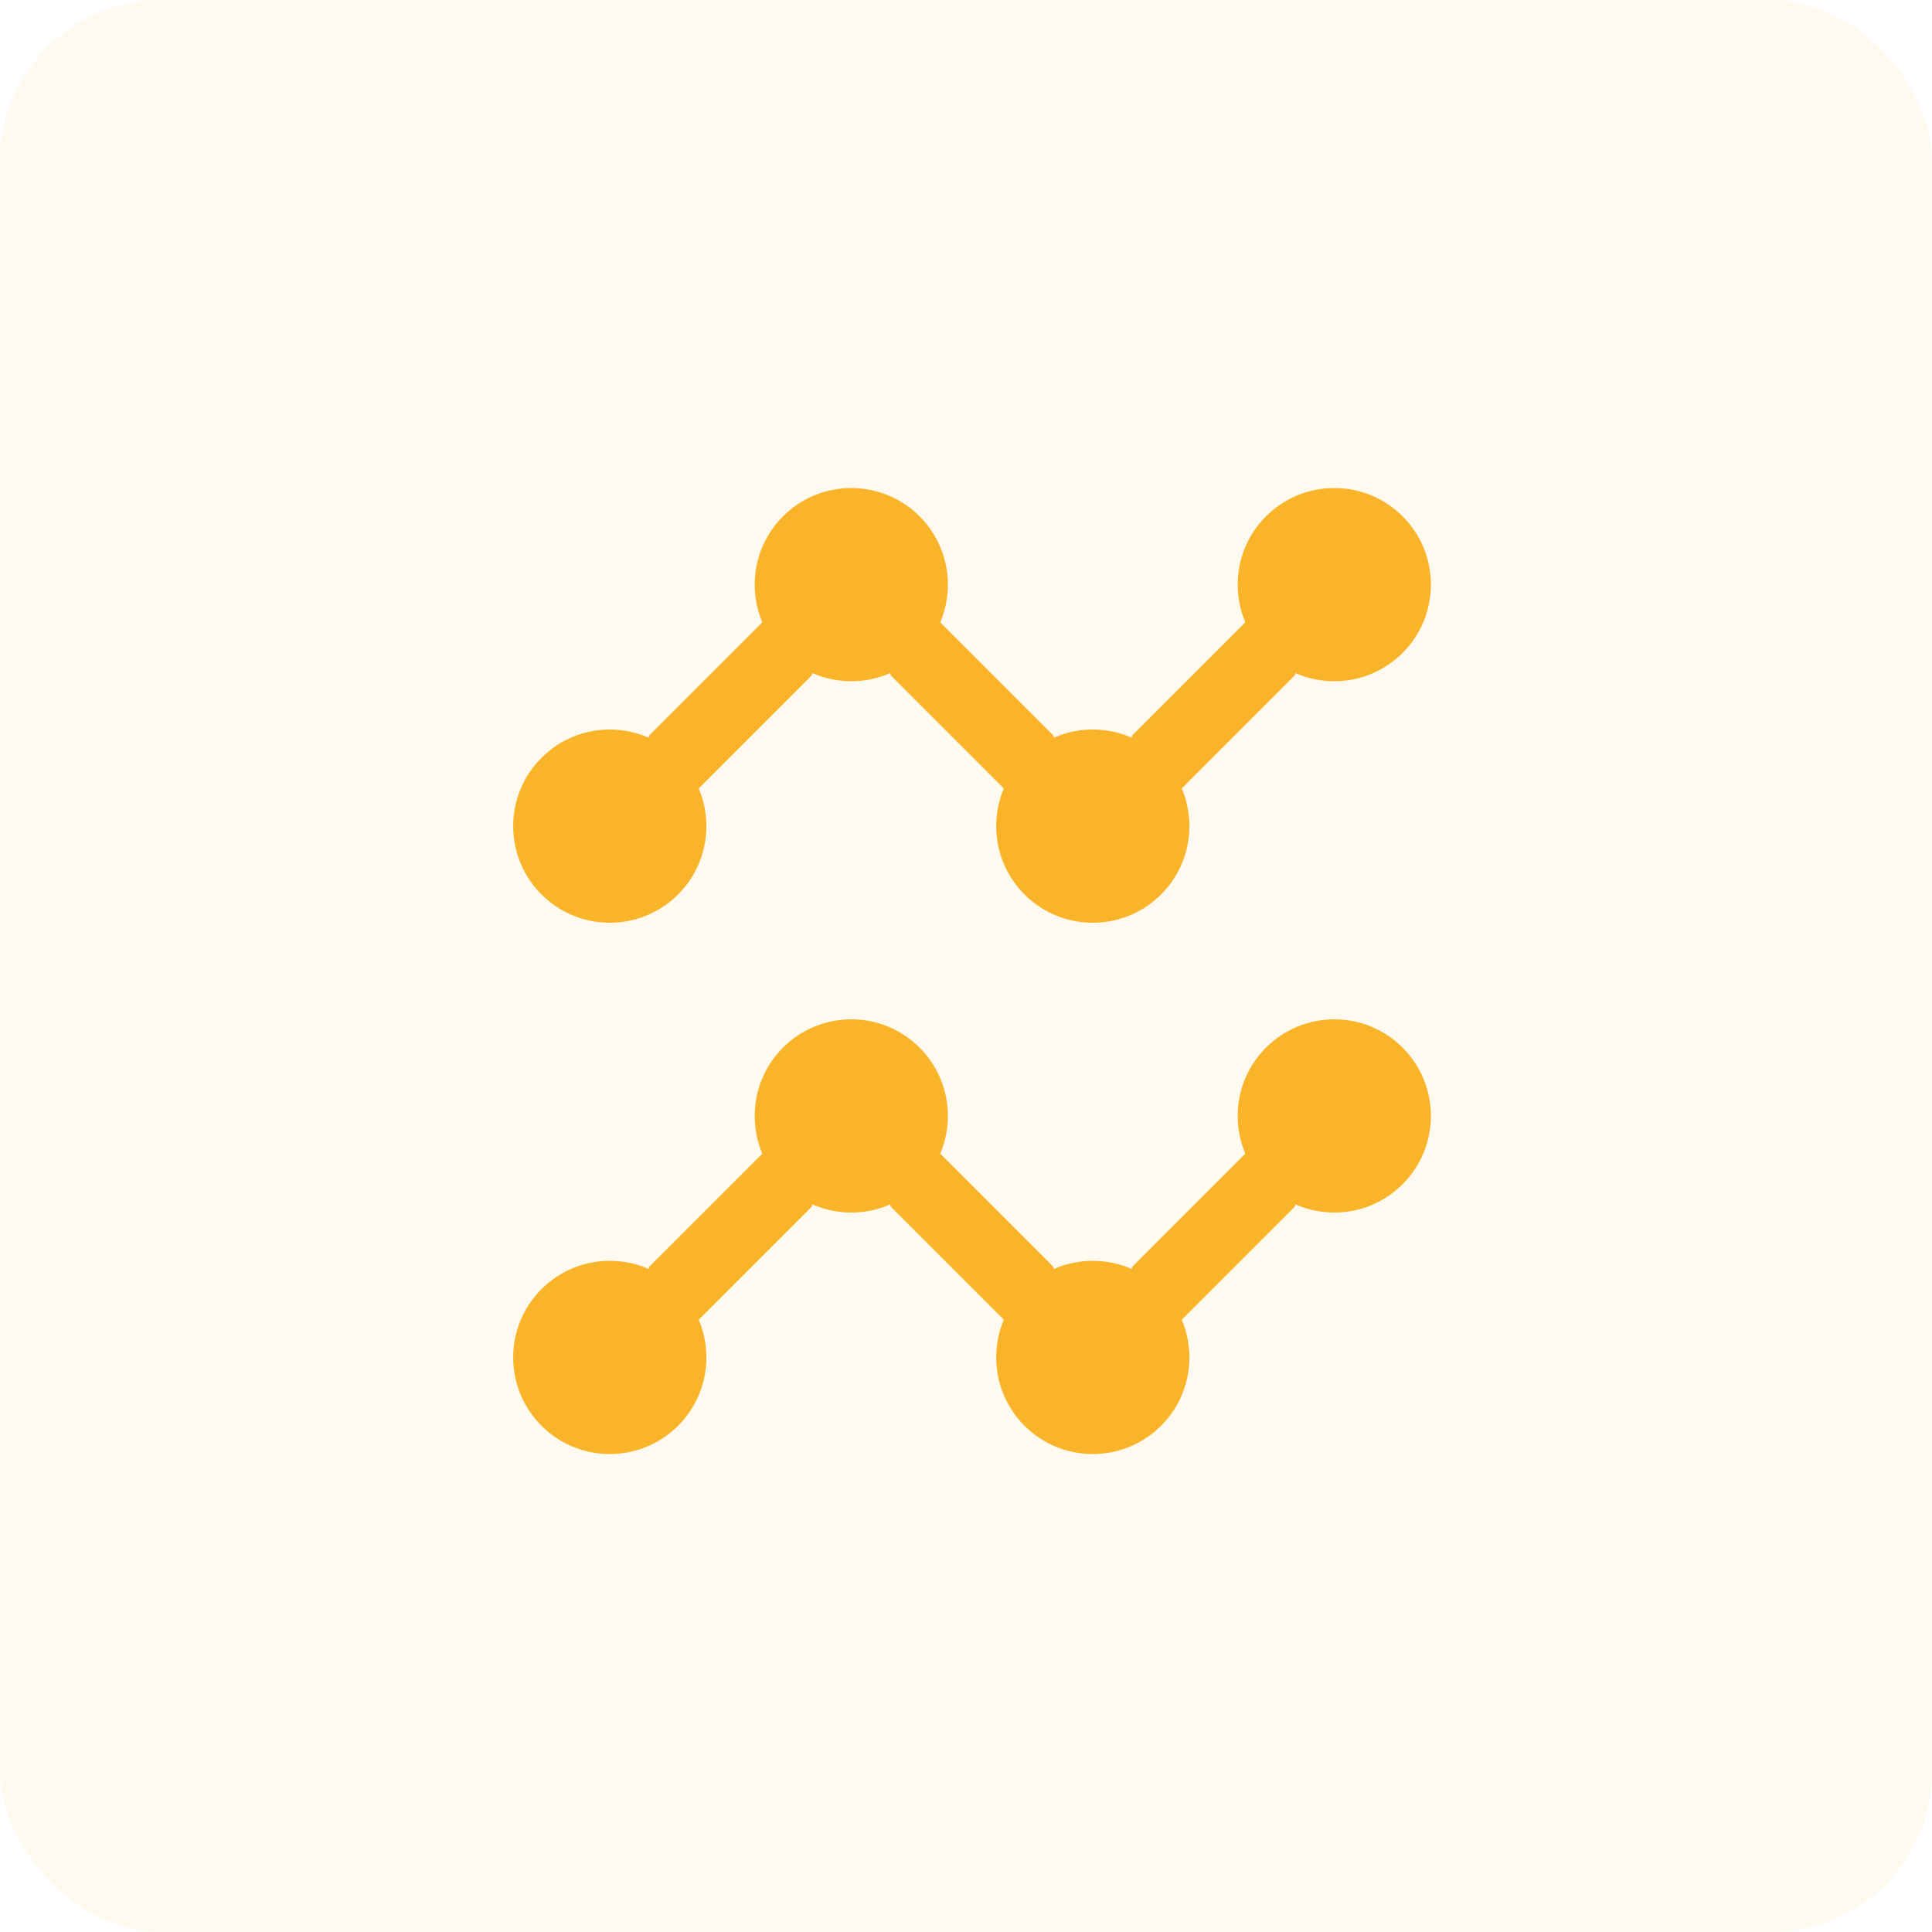 <svg width="192" height="192" viewBox="0 0 192 192" fill="none" xmlns="http://www.w3.org/2000/svg">
<g id="Icon ">
<g id="Border" opacity="0.06">
<rect id="Shape" width="192" height="192" rx="16" fill="#FFA800"/>
</g>
<g id="Icon Line Chart">
<path id="path" fill-rule="evenodd" clip-rule="evenodd" d="M112.2 73.906V83.591L128.648 67.143L129 66.294V56.609L112.551 73.057L112.2 73.906ZM64.2 136.391V126.706L64.551 125.857L81 109.409V119.094L80.648 119.943L64.2 136.391ZM88.2 119.094L88.551 119.943L105 136.391V126.706L104.648 125.857L88.2 109.409V119.094ZM112.2 126.706V136.391L128.648 119.943L129 119.094V109.409L112.551 125.857L112.2 126.706ZM88.551 67.143L88.2 66.294V56.609L104.648 73.057L105 73.906V83.591L88.551 67.143ZM64.2 73.906V83.591L80.648 67.143L81 66.294V56.609L64.551 73.057L64.2 73.906Z" fill="#FAB429"/>
<path id="path_2" fill-rule="evenodd" clip-rule="evenodd" d="M84.6 67.7C79.298 67.7 75 63.402 75 58.1C75 52.798 79.298 48.5 84.6 48.5C89.902 48.5 94.2 52.798 94.2 58.1C94.2 63.402 89.902 67.7 84.6 67.7ZM75 110.9C75 116.202 79.298 120.5 84.6 120.5C89.902 120.5 94.2 116.202 94.2 110.9C94.2 105.598 89.902 101.3 84.6 101.3C79.298 101.3 75 105.598 75 110.9ZM99 134.9C99 140.202 103.298 144.5 108.6 144.5C113.902 144.5 118.2 140.202 118.2 134.9C118.2 129.598 113.902 125.3 108.6 125.3C103.298 125.3 99 129.598 99 134.9ZM132.6 120.5C127.298 120.5 123 116.202 123 110.9C123 105.598 127.298 101.3 132.6 101.3C137.902 101.3 142.2 105.598 142.2 110.9C142.2 116.202 137.902 120.5 132.6 120.5ZM51 134.9C51 140.202 55.298 144.5 60.6 144.5C65.902 144.5 70.2 140.202 70.2 134.9C70.2 129.598 65.902 125.3 60.6 125.3C55.298 125.3 51 129.598 51 134.9ZM99 82.1C99 87.402 103.298 91.7 108.6 91.7C113.902 91.7 118.2 87.402 118.2 82.1C118.2 76.798 113.902 72.5 108.6 72.5C103.298 72.5 99 76.798 99 82.1ZM132.6 67.7C127.298 67.7 123 63.402 123 58.1C123 52.798 127.298 48.5 132.6 48.5C137.902 48.5 142.2 52.798 142.2 58.1C142.2 63.402 137.902 67.7 132.6 67.7ZM51 82.1C51 87.402 55.298 91.7 60.6 91.7C65.902 91.7 70.2 87.402 70.2 82.1C70.2 76.798 65.902 72.5 60.6 72.5C55.298 72.5 51 76.798 51 82.1Z" fill="#FAB429"/>
</g>
</g>
</svg>
